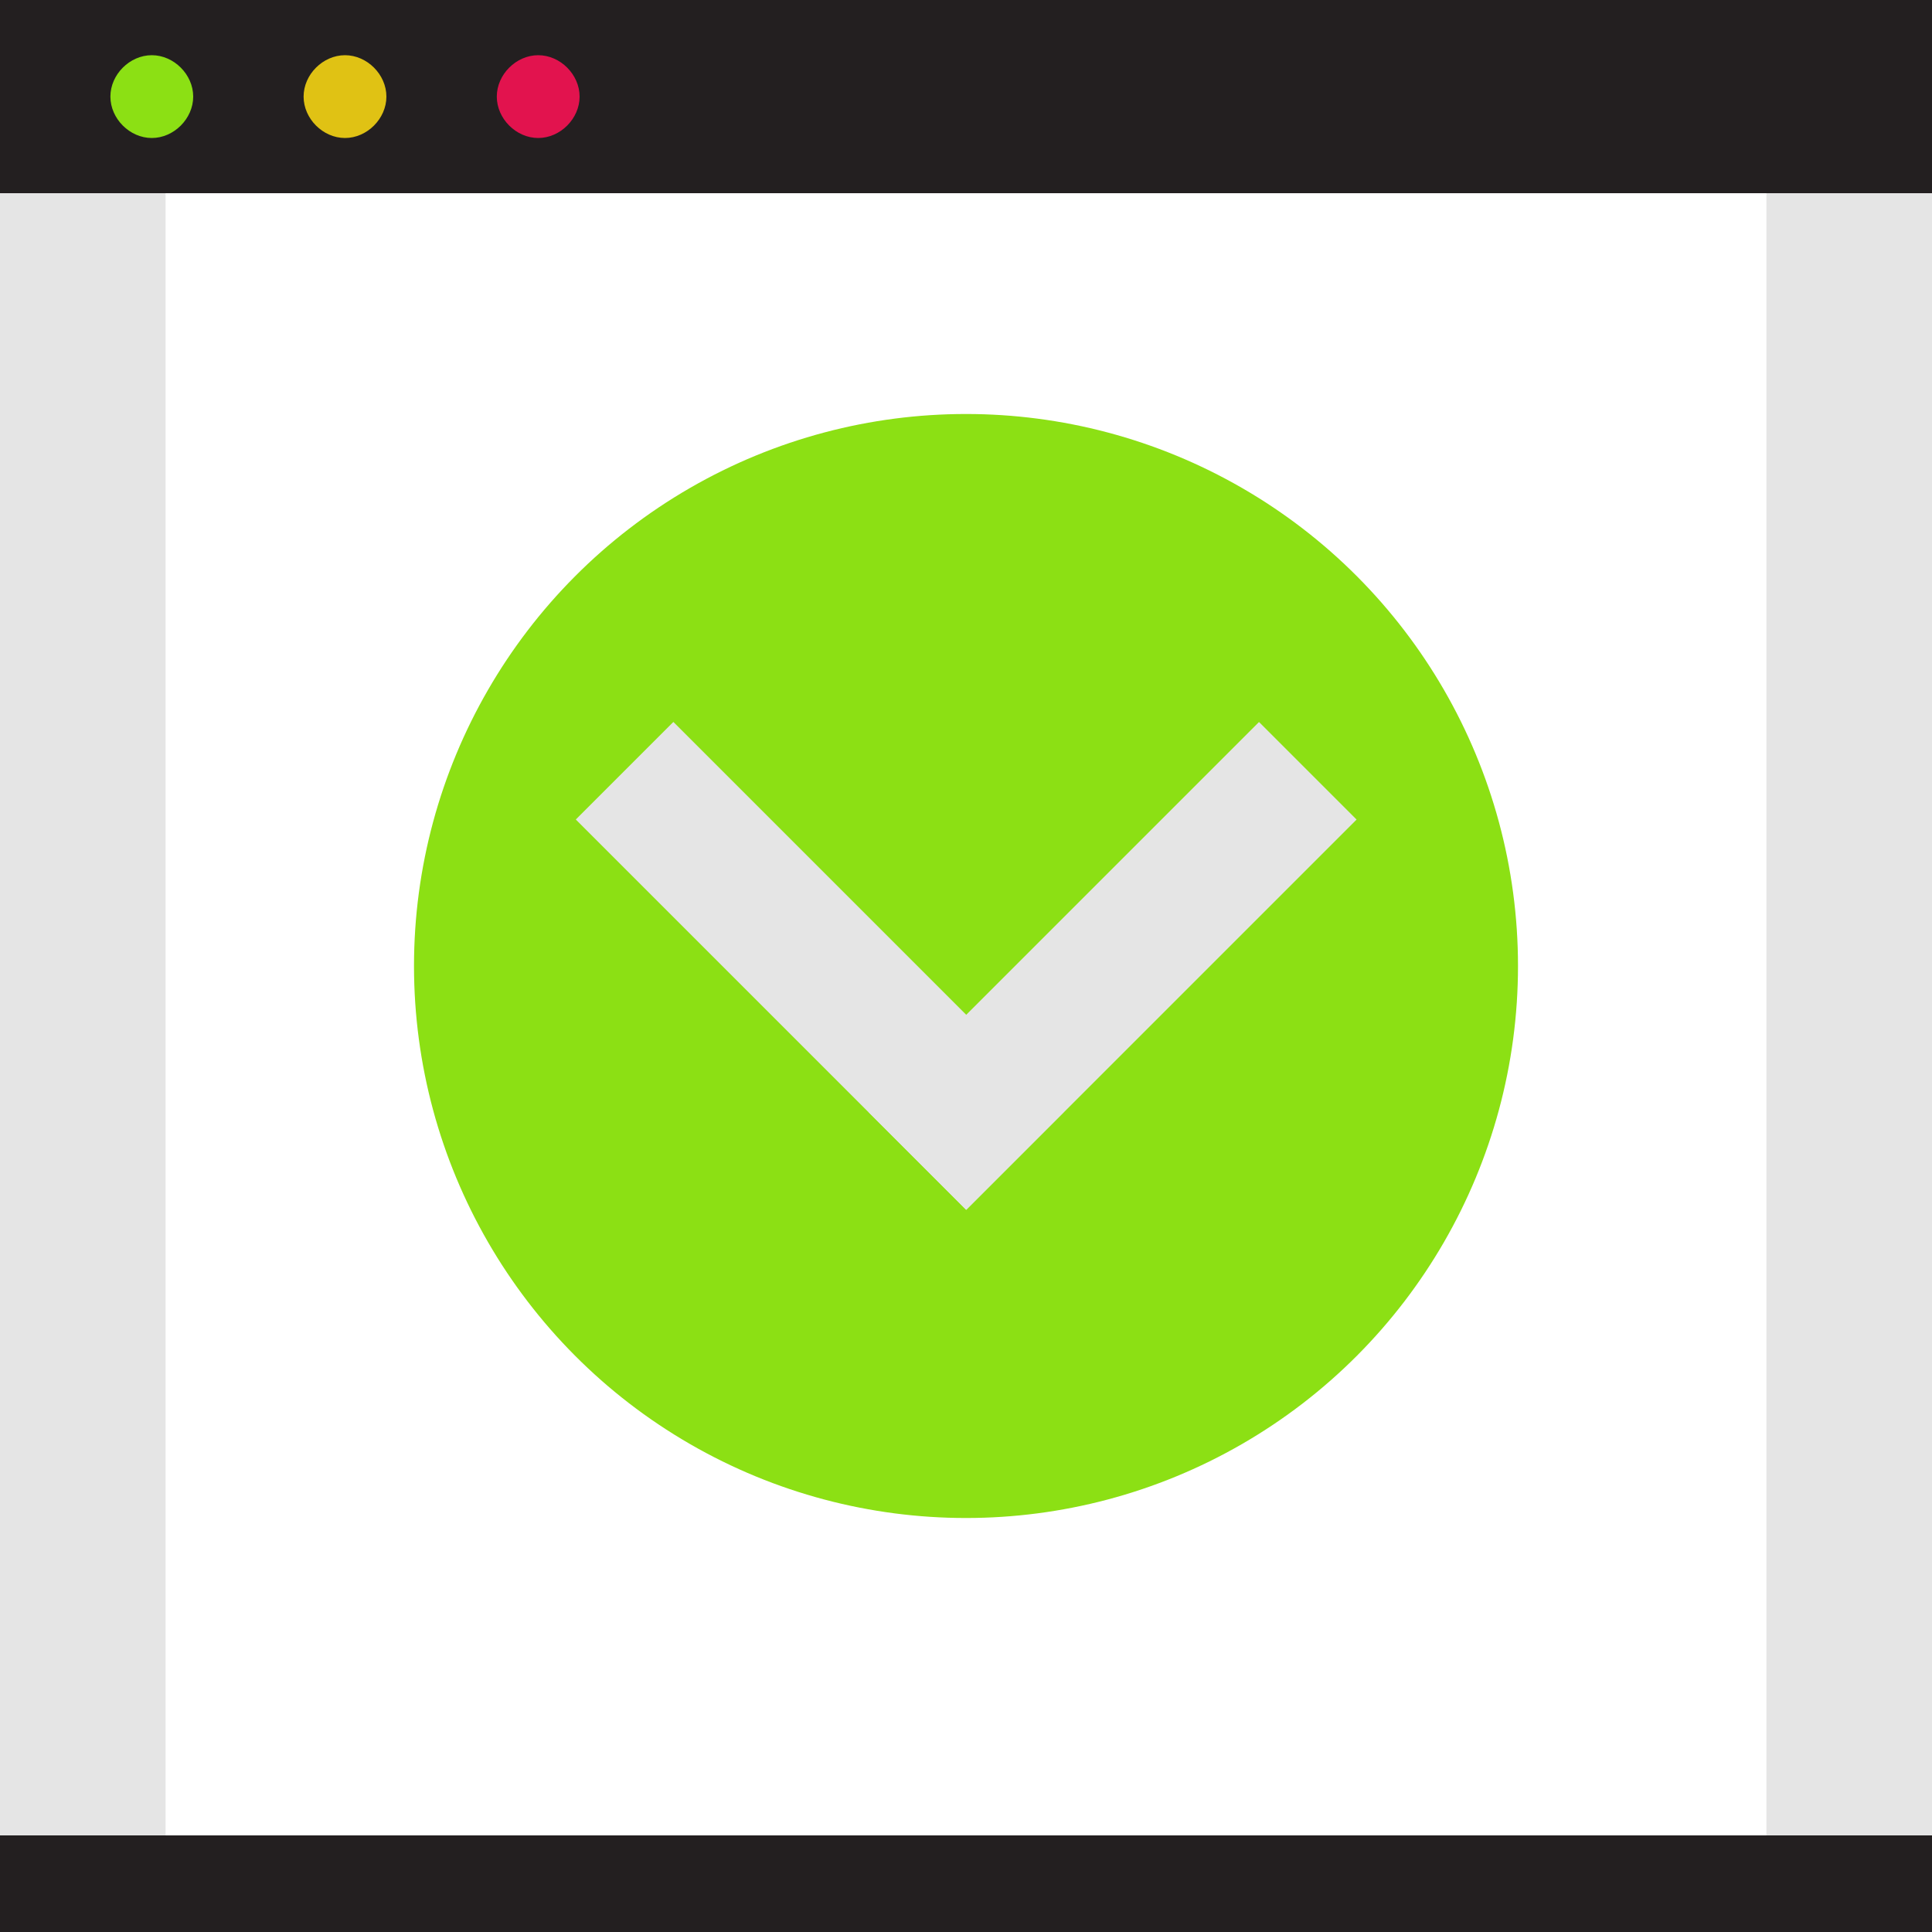 <?xml version="1.0" ?><svg style="enable-background:new 0 0 70 70;" version="1.1" viewBox="0 0 70 70" xml:space="preserve" xmlns="http://www.w3.org/2000/svg" xmlns:xlink="http://www.w3.org/1999/xlink"><style type="text/css">
	.st0{fill:#E5E5E5;}
	.st1{fill:#231F20;}
	.st2{fill:#8CE014;}
	.st3{fill:#E0C214;}
	.st4{fill:#E2134E;}
	.st5{fill:#FFFFFF;}
</style><g id="Warstwa_2"><rect class="st0" height="70" id="XMLID_5_" width="70"/></g><g id="Warstwa_1"><rect class="st1" height="7" id="XMLID_1_" width="70"/><rect class="st1" height="3.5" id="XMLID_6_" width="70" y="66.5"/><path class="st2" d="M5.5,5L5.5,5C4.7,5,4,4.3,4,3.5v0C4,2.7,4.7,2,5.5,2h0C6.3,2,7,2.7,7,3.5v0C7,4.3,6.3,5,5.5,5z" id="XMLID_2_"/><path class="st3" d="M12.5,5L12.5,5C11.7,5,11,4.3,11,3.5v0C11,2.7,11.7,2,12.5,2h0C13.3,2,14,2.7,14,3.5v0   C14,4.3,13.3,5,12.5,5z" id="XMLID_3_"/><path class="st4" d="M19.5,5L19.5,5C18.7,5,18,4.3,18,3.5v0C18,2.7,18.7,2,19.5,2h0C20.3,2,21,2.7,21,3.5v0   C21,4.3,20.3,5,19.5,5z" id="XMLID_4_"/></g><g id="Warstwa_3"><rect class="st5" height="59.5" id="XMLID_7_" width="58" x="6" y="7"/></g><g id="Warstwa_4"><circle class="st2" cx="35" cy="35" id="XMLID_8_" r="20"/><g id="XMLID_11_"><rect class="st0" height="5" id="XMLID_9_" transform="matrix(0.707 0.707 -0.707 0.707 33.447 -10.748)" width="20" x="19.7" y="32.5"/><rect class="st0" height="5" id="XMLID_10_" transform="matrix(-0.707 0.707 -0.707 -0.707 93.551 31.25)" width="20" x="30.3" y="32.5"/></g></g></svg>